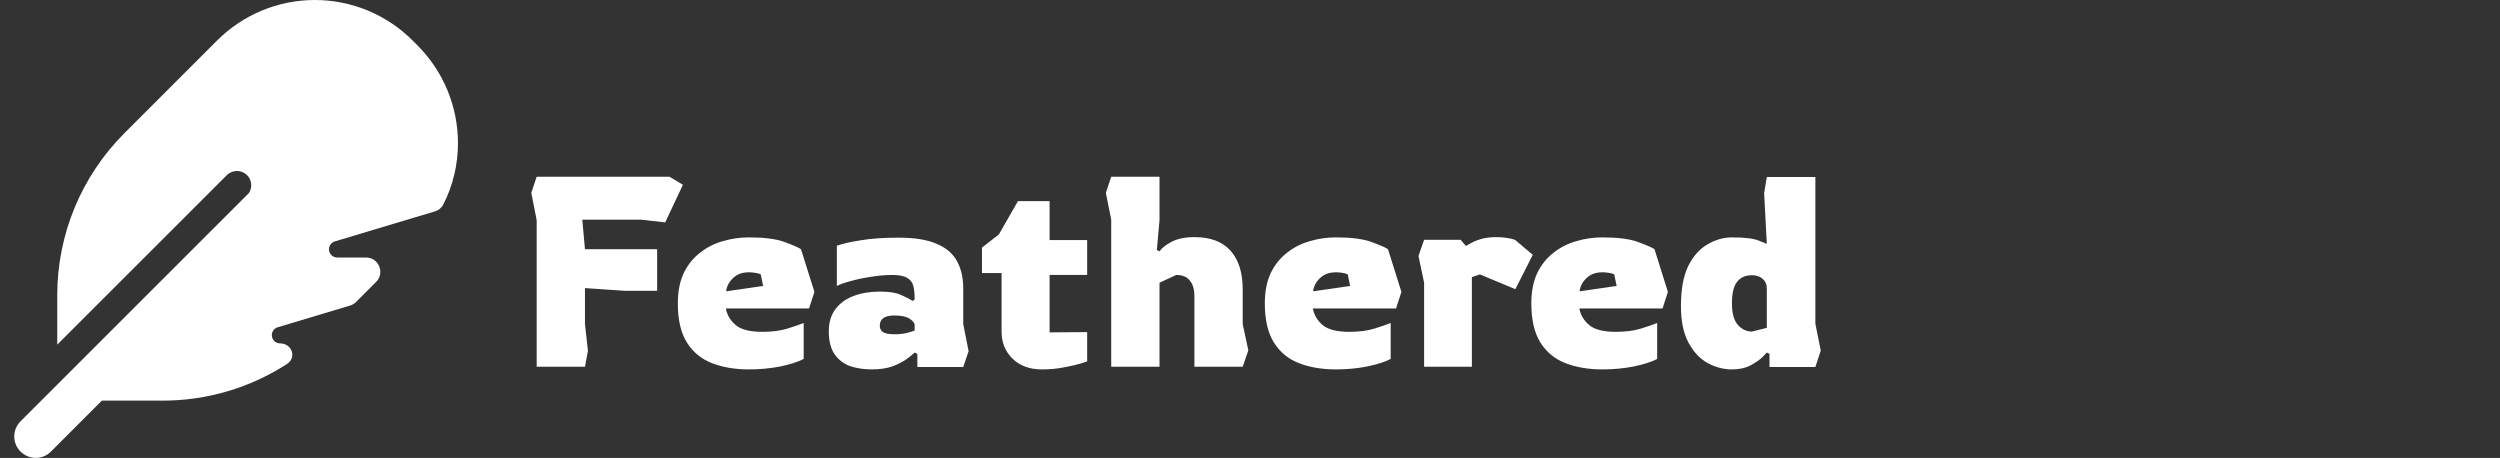 <svg width="2795" height="512" viewBox="0 0 2795 512" fill="none" xmlns="http://www.w3.org/2000/svg">
<rect x="0" y="0" width="2795" height="512" fill="#333333" stroke="none"/>
<path d="M600 410V246.2L594 215.6L600 197.6H748.5L763.5 206.6L743.7 248.6L716.7 245.6H651L654 278.6H734.7V325.1H698.4L654 322.1V362.3L657.3 392.3L654 410H600ZM837.316 413C821.916 413 808.216 410.7 796.216 406.1C784.216 401.5 774.816 393.8 768.016 383C761.216 372.2 757.816 357.6 757.816 339.2C757.816 326 760.016 314.7 764.416 305.3C769.016 295.9 775.116 288.3 782.716 282.5C790.316 276.5 798.816 272.2 808.216 269.6C817.616 266.8 827.316 265.4 837.316 265.4C854.516 265.4 867.716 267.1 876.916 270.5C886.316 273.9 892.516 276.6 895.516 278.6L910.516 326.3L904.516 344.9H811.516C812.916 352.3 816.616 358.5 822.616 363.5C828.616 368.5 838.516 371 852.316 371C863.116 371 872.416 369.8 880.216 367.4C888.016 365 894.116 362.9 898.516 361.1V401.3C892.516 404.5 883.816 407.3 872.416 409.7C861.216 411.9 849.516 413 837.316 413ZM811.816 325.7L853.216 319.7L850.516 306.8C849.116 306 847.016 305.4 844.216 305C841.616 304.6 839.316 304.4 837.316 304.4C831.716 304.4 827.016 305.6 823.216 308C819.616 310.4 816.816 313.3 814.816 316.7C813.016 319.9 812.016 322.9 811.816 325.7ZM974.602 413C966.002 413 958.002 411.8 950.602 409.4C943.402 406.8 937.602 402.4 933.202 396.2C928.802 390 926.602 381.4 926.602 370.4C926.602 360.4 929.102 352.1 934.102 345.5C939.102 338.9 945.902 334 954.502 330.8C963.102 327.6 972.802 326 983.602 326C994.002 326 1001.8 327.2 1007 329.6C1012.2 331.8 1016.7 334.1 1020.5 336.5L1022.6 334.7C1022.6 328.7 1022.1 323.7 1021.1 319.7C1020.1 315.7 1017.8 312.7 1014.2 310.7C1010.6 308.5 1005 307.4 997.402 307.4C990.002 307.4 982.102 308.1 973.702 309.5C965.502 310.7 957.902 312.3 950.902 314.3C944.102 316.1 939.002 317.9 935.602 319.7V274.7C941.802 272.5 950.602 270.5 962.002 268.7C973.602 266.7 987.802 265.7 1004.6 265.7C1022.6 265.7 1036.8 268 1047.2 272.6C1057.8 277 1065.4 283.5 1070 292.1C1074.6 300.5 1076.9 310.6 1076.9 322.4V362.3L1082.9 392.6L1076.9 410.3H1025.6V395.6L1022.6 394.1C1021 395.7 1018.2 398 1014.2 401C1010.2 404 1004.9 406.8 998.302 409.4C991.702 411.8 983.802 413 974.602 413ZM1000.1 373.7C1005.5 373.7 1010.1 373.2 1013.9 372.2C1017.9 371.2 1020.8 370.3 1022.6 369.5V363.8C1022.6 361.2 1020.7 358.7 1016.9 356.3C1013.3 353.9 1007.6 352.7 999.802 352.7C989.002 352.7 983.602 356.5 983.602 364.1C983.602 367.3 984.802 369.7 987.202 371.3C989.602 372.9 993.902 373.7 1000.1 373.7ZM1164.75 413C1151.15 413 1140.25 409 1132.05 401C1123.85 393 1119.75 382.9 1119.75 370.7V305.3H1097.85V276.8L1116.75 262.1L1138.05 224.9H1173.45V268.4H1215.45V307.4H1173.45V371.6L1215.45 371.3V404C1215.45 404 1213.05 404.8 1208.25 406.4C1203.65 407.8 1197.55 409.2 1189.95 410.6C1182.35 412.2 1173.95 413 1164.75 413ZM1242.34 410V245.6L1236.34 215.6L1242.34 197.6H1296.34V246.2L1293.34 279.5L1296.34 281C1298.74 277.4 1303.14 273.9 1309.54 270.5C1316.14 266.9 1324.74 265.1 1335.34 265.1C1353.34 265.1 1366.84 270.2 1375.84 280.4C1384.84 290.6 1389.34 304.9 1389.34 323.3V362.3L1395.64 391.7L1389.34 410H1335.34V331.1C1335.34 323.5 1333.64 317.7 1330.24 313.7C1327.04 309.5 1321.94 307.4 1314.94 307.4L1296.34 316.1V410H1242.34ZM1493.57 413C1478.17 413 1464.47 410.7 1452.47 406.1C1440.47 401.5 1431.07 393.8 1424.27 383C1417.47 372.2 1414.07 357.6 1414.07 339.2C1414.07 326 1416.27 314.7 1420.67 305.3C1425.27 295.9 1431.37 288.3 1438.97 282.5C1446.57 276.5 1455.07 272.2 1464.47 269.6C1473.87 266.8 1483.57 265.4 1493.57 265.4C1510.77 265.4 1523.97 267.1 1533.17 270.5C1542.57 273.9 1548.77 276.6 1551.77 278.6L1566.77 326.3L1560.77 344.9H1467.77C1469.17 352.3 1472.87 358.5 1478.87 363.5C1484.87 368.5 1494.77 371 1508.57 371C1519.37 371 1528.67 369.8 1536.47 367.4C1544.27 365 1550.37 362.9 1554.77 361.1V401.3C1548.77 404.5 1540.07 407.3 1528.67 409.7C1517.47 411.9 1505.77 413 1493.57 413ZM1468.07 325.7L1509.47 319.7L1506.77 306.8C1505.37 306 1503.27 305.4 1500.47 305C1497.87 304.6 1495.57 304.4 1493.57 304.4C1487.97 304.4 1483.27 305.6 1479.47 308C1475.87 310.4 1473.07 313.3 1471.07 316.7C1469.27 319.9 1468.27 322.9 1468.07 325.7ZM1592.15 410V316.1L1585.85 286.1L1592.15 268.1H1632.95L1638.95 275C1638.95 275 1640.35 274.2 1643.15 272.6C1645.95 270.8 1649.85 269.1 1654.85 267.5C1660.05 265.9 1666.05 265.1 1672.85 265.1C1676.85 265.1 1680.85 265.4 1684.85 266C1688.85 266.6 1691.95 267.4 1694.15 268.4L1713.65 284.9L1694.15 323.3L1654.55 306.8L1645.55 309.8V410H1592.15ZM1791.52 413C1776.12 413 1762.42 410.7 1750.42 406.1C1738.42 401.5 1729.02 393.8 1722.22 383C1715.42 372.2 1712.02 357.6 1712.02 339.2C1712.02 326 1714.22 314.7 1718.62 305.3C1723.22 295.9 1729.32 288.3 1736.92 282.5C1744.52 276.5 1753.02 272.2 1762.42 269.6C1771.82 266.8 1781.52 265.4 1791.52 265.4C1808.72 265.4 1821.92 267.1 1831.12 270.5C1840.52 273.9 1846.72 276.6 1849.72 278.6L1864.72 326.3L1858.72 344.9H1765.72C1767.12 352.3 1770.82 358.5 1776.82 363.5C1782.82 368.5 1792.72 371 1806.52 371C1817.32 371 1826.62 369.8 1834.42 367.4C1842.22 365 1848.32 362.9 1852.72 361.1V401.3C1846.72 404.5 1838.02 407.3 1826.62 409.7C1815.42 411.9 1803.72 413 1791.52 413ZM1766.02 325.7L1807.42 319.7L1804.72 306.8C1803.32 306 1801.22 305.4 1798.42 305C1795.82 304.6 1793.52 304.4 1791.52 304.4C1785.92 304.4 1781.22 305.6 1777.42 308C1773.82 310.4 1771.02 313.3 1769.02 316.7C1767.22 319.9 1766.22 322.9 1766.02 325.7ZM1936.3 413C1926.9 413 1917.8 410.6 1909 405.8C1900.4 401 1893.3 393.4 1887.7 383C1882.1 372.6 1879.3 359 1879.3 342.2C1879.3 323.6 1882 308.7 1887.4 297.5C1893 286.3 1900.2 278.2 1909 273.2C1917.8 268 1926.9 265.4 1936.3 265.4C1950.5 265.4 1960.5 266.6 1966.3 269C1972.3 271.4 1975.3 272.6 1975.3 272.6L1972.3 215.9L1975.3 197.9H2029.6V362L2035.6 392L2029.6 410.3H1978.3V395.6L1975.3 394.1C1975.3 394.1 1973.8 395.7 1970.8 398.9C1967.8 401.9 1963.4 405 1957.6 408.2C1951.8 411.4 1944.7 413 1936.3 413ZM1958.8 370.7L1975.3 366.5V322.7C1975.3 318.1 1973.8 314.5 1970.8 311.9C1967.8 309.1 1963.8 307.7 1958.8 307.7C1951.4 307.7 1945.8 310.2 1942 315.2C1938.2 320 1936.3 328 1936.3 339.2C1936.3 350.2 1938.5 358.2 1942.9 363.2C1947.3 368.2 1952.6 370.7 1958.8 370.7Z" fill="white"/>
<path d="M278.499 215.6L22.999 471C13.599 480.4 13.599 495.6 22.999 504.9C32.399 514.2 47.599 514.3 56.899 504.9L113.899 447.9H181.899C231.599 447.9 279.799 433.5 320.899 406.9C331.999 399.7 326.399 383.9 313.099 383.9C307.999 383.9 303.899 379.8 303.899 374.7C303.899 370.6 306.599 367.1 310.399 365.9L391.399 341.6C393.899 340.8 396.199 339.5 398.099 337.6L420.499 315.2C430.599 305.1 423.399 287.9 409.199 287.9H376.999C371.899 287.9 367.799 283.8 367.799 278.7C367.799 274.6 370.499 271.1 374.299 269.9L486.299 236.3C490.299 235.1 493.699 232.4 495.599 228.6C506.399 207.6 511.999 184.1 511.999 160C511.999 119 495.699 79.7 466.699 50.7L461.199 45.2C432.299 16.3 392.999 0 351.999 0C310.999 0 271.699 16.3 242.699 45.3L138.999 149C90.999 197 63.999 262.1 63.999 330V385.3L253.599 195.8C259.799 189.6 269.999 189.6 276.199 195.8C281.599 201.2 282.299 209.4 278.399 215.6H278.499Z" fill="white"/>
</svg>
